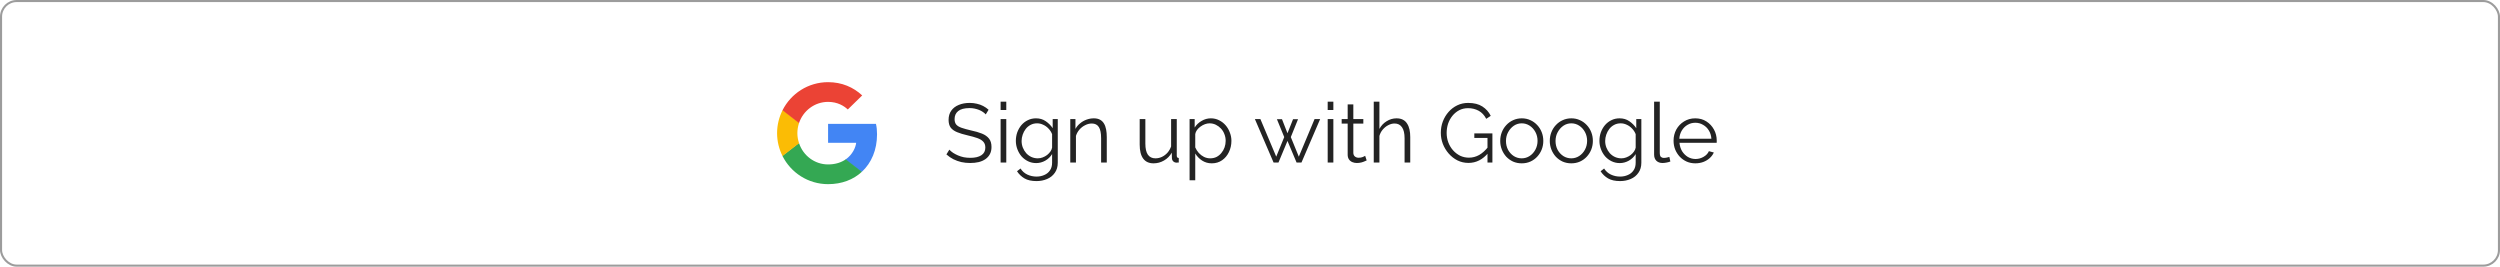 <svg width="600" height="64" viewBox="0 0 600 64" fill="none" xmlns="http://www.w3.org/2000/svg">
<g clip-path="url(#clip0_432_21801)">
<path d="M210.489 32.23C210.489 31.223 210.407 30.489 210.23 29.727H198.739V34.27H205.484C205.348 35.398 204.614 37.098 202.982 38.24L202.959 38.392L206.592 41.207L206.844 41.232C209.156 39.097 210.489 35.956 210.489 32.23Z" fill="#4285F4"/>
<path d="M198.739 44.197C202.044 44.197 204.818 43.109 206.844 41.232L202.982 38.24C201.948 38.961 200.561 39.464 198.739 39.464C195.502 39.464 192.756 37.329 191.776 34.378L191.633 34.391L187.855 37.314L187.805 37.452C189.818 41.45 193.952 44.197 198.739 44.197Z" fill="#34A853"/>
<path d="M191.776 34.379C191.518 33.617 191.368 32.801 191.368 31.958C191.368 31.115 191.518 30.299 191.763 29.537L191.756 29.375L187.931 26.404L187.805 26.464C186.976 28.123 186.5 29.986 186.5 31.958C186.5 33.93 186.976 35.793 187.805 37.452L191.776 34.379Z" fill="#FBBC05"/>
<path d="M198.739 24.451C201.037 24.451 202.587 25.444 203.471 26.273L206.926 22.901C204.804 20.929 202.044 19.719 198.739 19.719C193.952 19.719 189.818 22.466 187.805 26.464L191.763 29.537C192.756 26.586 195.502 24.451 198.739 24.451Z" fill="#EB4335"/>
</g>
<path d="M236.58 27.46C236.38 27.233 236.147 27.033 235.88 26.86C235.613 26.673 235.313 26.513 234.98 26.38C234.647 26.247 234.287 26.14 233.9 26.06C233.527 25.98 233.127 25.94 232.7 25.94C231.46 25.94 230.547 26.18 229.96 26.66C229.387 27.127 229.1 27.767 229.1 28.58C229.1 29.14 229.233 29.58 229.5 29.9C229.78 30.22 230.213 30.48 230.8 30.68C231.387 30.88 232.133 31.087 233.04 31.3C234.053 31.513 234.927 31.767 235.66 32.06C236.393 32.353 236.96 32.753 237.36 33.26C237.76 33.753 237.96 34.427 237.96 35.28C237.96 35.933 237.833 36.5 237.58 36.98C237.327 37.46 236.973 37.86 236.52 38.18C236.067 38.5 235.527 38.74 234.9 38.9C234.273 39.047 233.587 39.12 232.84 39.12C232.107 39.12 231.4 39.047 230.72 38.9C230.053 38.74 229.42 38.513 228.82 38.22C228.22 37.913 227.66 37.527 227.14 37.06L227.84 35.92C228.093 36.187 228.393 36.44 228.74 36.68C229.1 36.907 229.493 37.113 229.92 37.3C230.36 37.487 230.827 37.633 231.32 37.74C231.827 37.833 232.347 37.88 232.88 37.88C234.013 37.88 234.893 37.673 235.52 37.26C236.16 36.847 236.48 36.233 236.48 35.42C236.48 34.833 236.32 34.367 236 34.02C235.68 33.66 235.2 33.367 234.56 33.14C233.92 32.913 233.133 32.693 232.2 32.48C231.213 32.253 230.38 32 229.7 31.72C229.02 31.44 228.507 31.073 228.16 30.62C227.827 30.153 227.66 29.54 227.66 28.78C227.66 27.9 227.873 27.16 228.3 26.56C228.74 25.947 229.34 25.487 230.1 25.18C230.86 24.86 231.733 24.7 232.72 24.7C233.347 24.7 233.927 24.767 234.46 24.9C235.007 25.02 235.507 25.2 235.96 25.44C236.427 25.68 236.86 25.98 237.26 26.34L236.58 27.46ZM240.148 39V28.58H241.508V39H240.148ZM240.148 26.4V24.4H241.508V26.4H240.148ZM248.684 39.14C247.977 39.14 247.324 38.993 246.724 38.7C246.124 38.407 245.604 38.013 245.164 37.52C244.737 37.013 244.404 36.44 244.164 35.8C243.924 35.16 243.804 34.5 243.804 33.82C243.804 33.087 243.917 32.4 244.144 31.76C244.384 31.107 244.717 30.527 245.144 30.02C245.584 29.513 246.097 29.12 246.684 28.84C247.271 28.547 247.924 28.4 248.644 28.4C249.537 28.4 250.311 28.627 250.964 29.08C251.631 29.533 252.191 30.093 252.644 30.76V28.58H253.864V39.04C253.864 40 253.631 40.807 253.164 41.46C252.711 42.127 252.091 42.627 251.304 42.96C250.531 43.293 249.684 43.46 248.764 43.46C247.577 43.46 246.617 43.247 245.884 42.82C245.151 42.393 244.551 41.82 244.084 41.1L244.924 40.44C245.337 41.093 245.884 41.58 246.564 41.9C247.257 42.22 247.991 42.38 248.764 42.38C249.444 42.38 250.064 42.253 250.624 42C251.197 41.76 251.651 41.393 251.984 40.9C252.331 40.407 252.504 39.787 252.504 39.04V36.98C252.104 37.633 251.557 38.16 250.864 38.56C250.171 38.947 249.444 39.14 248.684 39.14ZM249.064 38C249.477 38 249.871 37.927 250.244 37.78C250.631 37.633 250.984 37.44 251.304 37.2C251.624 36.947 251.891 36.667 252.104 36.36C252.317 36.053 252.451 35.74 252.504 35.42V32.2C252.304 31.693 252.017 31.247 251.644 30.86C251.271 30.46 250.844 30.153 250.364 29.94C249.897 29.713 249.411 29.6 248.904 29.6C248.317 29.6 247.791 29.727 247.324 29.98C246.871 30.22 246.484 30.547 246.164 30.96C245.857 31.36 245.617 31.813 245.444 32.32C245.271 32.827 245.184 33.333 245.184 33.84C245.184 34.4 245.284 34.933 245.484 35.44C245.684 35.933 245.957 36.38 246.304 36.78C246.664 37.167 247.077 37.467 247.544 37.68C248.024 37.893 248.531 38 249.064 38ZM265.627 39H264.267V33.18C264.267 31.953 264.087 31.06 263.727 30.5C263.367 29.927 262.801 29.64 262.027 29.64C261.494 29.64 260.967 29.773 260.447 30.04C259.927 30.293 259.467 30.647 259.067 31.1C258.681 31.54 258.401 32.047 258.227 32.62V39H256.867V28.58H258.107V30.94C258.387 30.433 258.754 29.993 259.207 29.62C259.661 29.233 260.174 28.933 260.747 28.72C261.321 28.507 261.914 28.4 262.527 28.4C263.101 28.4 263.587 28.507 263.987 28.72C264.387 28.933 264.707 29.24 264.947 29.64C265.187 30.027 265.361 30.5 265.467 31.06C265.574 31.607 265.627 32.22 265.627 32.9V39ZM273.525 34.7V28.58H274.885V34.46C274.885 35.647 275.085 36.533 275.485 37.12C275.898 37.707 276.505 38 277.305 38C277.838 38 278.352 37.887 278.845 37.66C279.352 37.42 279.798 37.087 280.185 36.66C280.572 36.22 280.865 35.713 281.065 35.14V28.58H282.425V37.36C282.425 37.547 282.465 37.687 282.545 37.78C282.625 37.86 282.745 37.907 282.905 37.92V39C282.745 39.013 282.618 39.02 282.525 39.02C282.432 39.033 282.345 39.04 282.265 39.04C281.998 39.013 281.765 38.907 281.565 38.72C281.378 38.533 281.278 38.307 281.265 38.04L281.225 36.64C280.772 37.44 280.152 38.067 279.365 38.52C278.592 38.973 277.752 39.2 276.845 39.2C275.752 39.2 274.925 38.82 274.365 38.06C273.805 37.3 273.525 36.18 273.525 34.7ZM290.82 39.2C289.953 39.2 289.173 38.973 288.48 38.52C287.8 38.067 287.26 37.507 286.86 36.84V43.26H285.5V28.58H286.72V30.6C287.133 29.947 287.687 29.42 288.38 29.02C289.073 28.607 289.813 28.4 290.6 28.4C291.32 28.4 291.98 28.553 292.58 28.86C293.18 29.153 293.7 29.553 294.14 30.06C294.58 30.567 294.92 31.147 295.16 31.8C295.413 32.44 295.54 33.107 295.54 33.8C295.54 34.773 295.34 35.673 294.94 36.5C294.553 37.313 294.007 37.967 293.3 38.46C292.593 38.953 291.767 39.2 290.82 39.2ZM290.44 38C291.013 38 291.527 37.887 291.98 37.66C292.433 37.42 292.82 37.1 293.14 36.7C293.473 36.3 293.727 35.853 293.9 35.36C294.073 34.853 294.16 34.333 294.16 33.8C294.16 33.24 294.06 32.707 293.86 32.2C293.673 31.693 293.4 31.247 293.04 30.86C292.68 30.473 292.267 30.167 291.8 29.94C291.333 29.713 290.827 29.6 290.28 29.6C289.933 29.6 289.573 29.667 289.2 29.8C288.827 29.933 288.467 30.127 288.12 30.38C287.787 30.62 287.507 30.893 287.28 31.2C287.053 31.507 286.913 31.833 286.86 32.18V35.38C287.073 35.873 287.36 36.32 287.72 36.72C288.08 37.107 288.493 37.42 288.96 37.66C289.44 37.887 289.933 38 290.44 38ZM315.495 28.58H316.835L312.355 39H311.175L308.995 33.82L306.835 39H305.655L301.175 28.58H302.495L306.295 37.6L308.215 32.9L306.455 28.6H307.675L308.995 31.98L310.335 28.6H311.535L309.795 32.9L311.715 37.6L315.495 28.58ZM318.645 39V28.58H320.005V39H318.645ZM318.645 26.4V24.4H320.005V26.4H318.645ZM328 38.5C327.893 38.54 327.727 38.613 327.5 38.72C327.273 38.827 327 38.92 326.68 39C326.36 39.08 326.013 39.12 325.64 39.12C325.253 39.12 324.887 39.047 324.54 38.9C324.207 38.753 323.94 38.533 323.74 38.24C323.54 37.933 323.44 37.56 323.44 37.12V29.66H322V28.58H323.44V25.06H324.8V28.58H327.2V29.66H324.8V36.74C324.827 37.113 324.96 37.393 325.2 37.58C325.453 37.767 325.74 37.86 326.06 37.86C326.433 37.86 326.773 37.8 327.08 37.68C327.387 37.547 327.573 37.453 327.64 37.4L328 38.5ZM338.459 39H337.099V33.18C337.099 32.007 336.893 31.127 336.479 30.54C336.066 29.94 335.473 29.64 334.699 29.64C334.193 29.64 333.686 29.773 333.179 30.04C332.686 30.293 332.246 30.647 331.859 31.1C331.486 31.54 331.219 32.047 331.059 32.62V39H329.699V24.4H331.059V30.94C331.473 30.167 332.046 29.553 332.779 29.1C333.526 28.633 334.319 28.4 335.159 28.4C335.759 28.4 336.266 28.507 336.679 28.72C337.106 28.933 337.446 29.247 337.699 29.66C337.966 30.06 338.159 30.533 338.279 31.08C338.399 31.613 338.459 32.22 338.459 32.9V39ZM352.437 39.1C351.49 39.1 350.61 38.9 349.797 38.5C348.984 38.087 348.277 37.533 347.677 36.84C347.077 36.147 346.61 35.373 346.277 34.52C345.957 33.667 345.797 32.787 345.797 31.88C345.797 30.92 345.957 30.013 346.277 29.16C346.61 28.293 347.07 27.527 347.657 26.86C348.244 26.193 348.937 25.667 349.737 25.28C350.537 24.893 351.41 24.7 352.357 24.7C353.757 24.7 354.897 24.987 355.777 25.56C356.657 26.133 357.324 26.88 357.777 27.8L356.697 28.52C356.244 27.64 355.637 26.993 354.877 26.58C354.117 26.167 353.27 25.96 352.337 25.96C351.55 25.96 350.837 26.127 350.197 26.46C349.57 26.793 349.03 27.24 348.577 27.8C348.124 28.36 347.777 28.993 347.537 29.7C347.31 30.407 347.197 31.14 347.197 31.9C347.197 32.7 347.33 33.46 347.597 34.18C347.864 34.887 348.244 35.52 348.737 36.08C349.23 36.627 349.797 37.06 350.437 37.38C351.09 37.687 351.79 37.84 352.537 37.84C353.404 37.84 354.224 37.627 354.997 37.2C355.77 36.76 356.51 36.087 357.217 35.18V36.66C355.87 38.287 354.277 39.1 352.437 39.1ZM356.997 33.1H353.837V32.02H358.177V39H356.997V33.1ZM365.213 39.2C364.467 39.2 363.773 39.06 363.133 38.78C362.507 38.487 361.96 38.093 361.493 37.6C361.04 37.093 360.687 36.52 360.433 35.88C360.18 35.227 360.053 34.54 360.053 33.82C360.053 33.073 360.18 32.38 360.433 31.74C360.687 31.087 361.047 30.513 361.513 30.02C361.98 29.513 362.527 29.12 363.153 28.84C363.793 28.547 364.487 28.4 365.233 28.4C365.98 28.4 366.667 28.547 367.293 28.84C367.92 29.12 368.467 29.513 368.933 30.02C369.4 30.513 369.76 31.087 370.013 31.74C370.267 32.38 370.393 33.073 370.393 33.82C370.393 34.54 370.267 35.227 370.013 35.88C369.76 36.52 369.4 37.093 368.933 37.6C368.48 38.093 367.933 38.487 367.293 38.78C366.667 39.06 365.973 39.2 365.213 39.2ZM361.433 33.84C361.433 34.613 361.6 35.32 361.933 35.96C362.28 36.587 362.74 37.087 363.313 37.46C363.887 37.82 364.52 38 365.213 38C365.907 38 366.54 37.813 367.113 37.44C367.687 37.067 368.147 36.56 368.493 35.92C368.84 35.267 369.013 34.56 369.013 33.8C369.013 33.027 368.84 32.32 368.493 31.68C368.147 31.04 367.687 30.533 367.113 30.16C366.54 29.787 365.907 29.6 365.213 29.6C364.52 29.6 363.887 29.793 363.313 30.18C362.753 30.567 362.3 31.08 361.953 31.72C361.607 32.347 361.433 33.053 361.433 33.84ZM377.108 39.2C376.361 39.2 375.668 39.06 375.028 38.78C374.401 38.487 373.855 38.093 373.388 37.6C372.935 37.093 372.581 36.52 372.328 35.88C372.075 35.227 371.948 34.54 371.948 33.82C371.948 33.073 372.075 32.38 372.328 31.74C372.581 31.087 372.941 30.513 373.408 30.02C373.875 29.513 374.421 29.12 375.048 28.84C375.688 28.547 376.381 28.4 377.128 28.4C377.875 28.4 378.561 28.547 379.188 28.84C379.815 29.12 380.361 29.513 380.828 30.02C381.295 30.513 381.655 31.087 381.908 31.74C382.161 32.38 382.288 33.073 382.288 33.82C382.288 34.54 382.161 35.227 381.908 35.88C381.655 36.52 381.295 37.093 380.828 37.6C380.375 38.093 379.828 38.487 379.188 38.78C378.561 39.06 377.868 39.2 377.108 39.2ZM373.328 33.84C373.328 34.613 373.495 35.32 373.828 35.96C374.175 36.587 374.635 37.087 375.208 37.46C375.781 37.82 376.415 38 377.108 38C377.801 38 378.435 37.813 379.008 37.44C379.581 37.067 380.041 36.56 380.388 35.92C380.735 35.267 380.908 34.56 380.908 33.8C380.908 33.027 380.735 32.32 380.388 31.68C380.041 31.04 379.581 30.533 379.008 30.16C378.435 29.787 377.801 29.6 377.108 29.6C376.415 29.6 375.781 29.793 375.208 30.18C374.648 30.567 374.195 31.08 373.848 31.72C373.501 32.347 373.328 33.053 373.328 33.84ZM388.743 39.14C388.036 39.14 387.383 38.993 386.783 38.7C386.183 38.407 385.663 38.013 385.223 37.52C384.796 37.013 384.463 36.44 384.223 35.8C383.983 35.16 383.863 34.5 383.863 33.82C383.863 33.087 383.976 32.4 384.203 31.76C384.443 31.107 384.776 30.527 385.203 30.02C385.643 29.513 386.156 29.12 386.743 28.84C387.329 28.547 387.983 28.4 388.703 28.4C389.596 28.4 390.369 28.627 391.023 29.08C391.689 29.533 392.249 30.093 392.703 30.76V28.58H393.923V39.04C393.923 40 393.689 40.807 393.223 41.46C392.769 42.127 392.149 42.627 391.363 42.96C390.589 43.293 389.743 43.46 388.823 43.46C387.636 43.46 386.676 43.247 385.943 42.82C385.209 42.393 384.609 41.82 384.143 41.1L384.983 40.44C385.396 41.093 385.943 41.58 386.623 41.9C387.316 42.22 388.049 42.38 388.823 42.38C389.503 42.38 390.123 42.253 390.683 42C391.256 41.76 391.709 41.393 392.043 40.9C392.389 40.407 392.563 39.787 392.563 39.04V36.98C392.163 37.633 391.616 38.16 390.923 38.56C390.229 38.947 389.503 39.14 388.743 39.14ZM389.123 38C389.536 38 389.929 37.927 390.303 37.78C390.689 37.633 391.043 37.44 391.363 37.2C391.683 36.947 391.949 36.667 392.163 36.36C392.376 36.053 392.509 35.74 392.563 35.42V32.2C392.363 31.693 392.076 31.247 391.703 30.86C391.329 30.46 390.903 30.153 390.423 29.94C389.956 29.713 389.469 29.6 388.963 29.6C388.376 29.6 387.849 29.727 387.383 29.98C386.929 30.22 386.543 30.547 386.223 30.96C385.916 31.36 385.676 31.813 385.503 32.32C385.329 32.827 385.243 33.333 385.243 33.84C385.243 34.4 385.343 34.933 385.543 35.44C385.743 35.933 386.016 36.38 386.363 36.78C386.723 37.167 387.136 37.467 387.603 37.68C388.083 37.893 388.589 38 389.123 38ZM396.986 24.4H398.346V36.64C398.346 37.16 398.439 37.5 398.626 37.66C398.812 37.82 399.039 37.9 399.306 37.9C399.546 37.9 399.786 37.873 400.026 37.82C400.266 37.767 400.472 37.713 400.646 37.66L400.886 38.76C400.632 38.867 400.319 38.953 399.946 39.02C399.586 39.087 399.272 39.12 399.006 39.12C398.392 39.12 397.899 38.94 397.526 38.58C397.166 38.22 396.986 37.727 396.986 37.1V24.4ZM406.875 39.2C406.128 39.2 405.435 39.06 404.795 38.78C404.155 38.487 403.602 38.093 403.135 37.6C402.668 37.093 402.302 36.513 402.035 35.86C401.782 35.207 401.655 34.507 401.655 33.76C401.655 32.787 401.875 31.893 402.315 31.08C402.768 30.267 403.388 29.62 404.175 29.14C404.962 28.647 405.855 28.4 406.855 28.4C407.882 28.4 408.775 28.647 409.535 29.14C410.308 29.633 410.915 30.287 411.355 31.1C411.795 31.9 412.015 32.78 412.015 33.74C412.015 33.847 412.015 33.953 412.015 34.06C412.015 34.153 412.008 34.227 411.995 34.28H403.075C403.142 35.027 403.348 35.693 403.695 36.28C404.055 36.853 404.515 37.313 405.075 37.66C405.648 37.993 406.268 38.16 406.935 38.16C407.615 38.16 408.255 37.987 408.855 37.64C409.468 37.293 409.895 36.84 410.135 36.28L411.315 36.6C411.102 37.093 410.775 37.54 410.335 37.94C409.895 38.34 409.375 38.653 408.775 38.88C408.188 39.093 407.555 39.2 406.875 39.2ZM403.035 33.3H410.735C410.682 32.54 410.475 31.873 410.115 31.3C409.768 30.727 409.308 30.28 408.735 29.96C408.175 29.627 407.555 29.46 406.875 29.46C406.195 29.46 405.575 29.627 405.015 29.96C404.455 30.28 403.995 30.733 403.635 31.32C403.288 31.893 403.088 32.553 403.035 33.3Z" fill="#232323"/>
<rect x="0.25" y="0.25" width="599.5" height="63.5" rx="3.75" stroke="#9C9C9C" stroke-width="0.5"/>
<defs>
<clipPath id="clip0_432_21801">
<rect width="24" height="24.562" fill="white" transform="translate(186.5 19.719)"/>
</clipPath>
</defs>
</svg>
